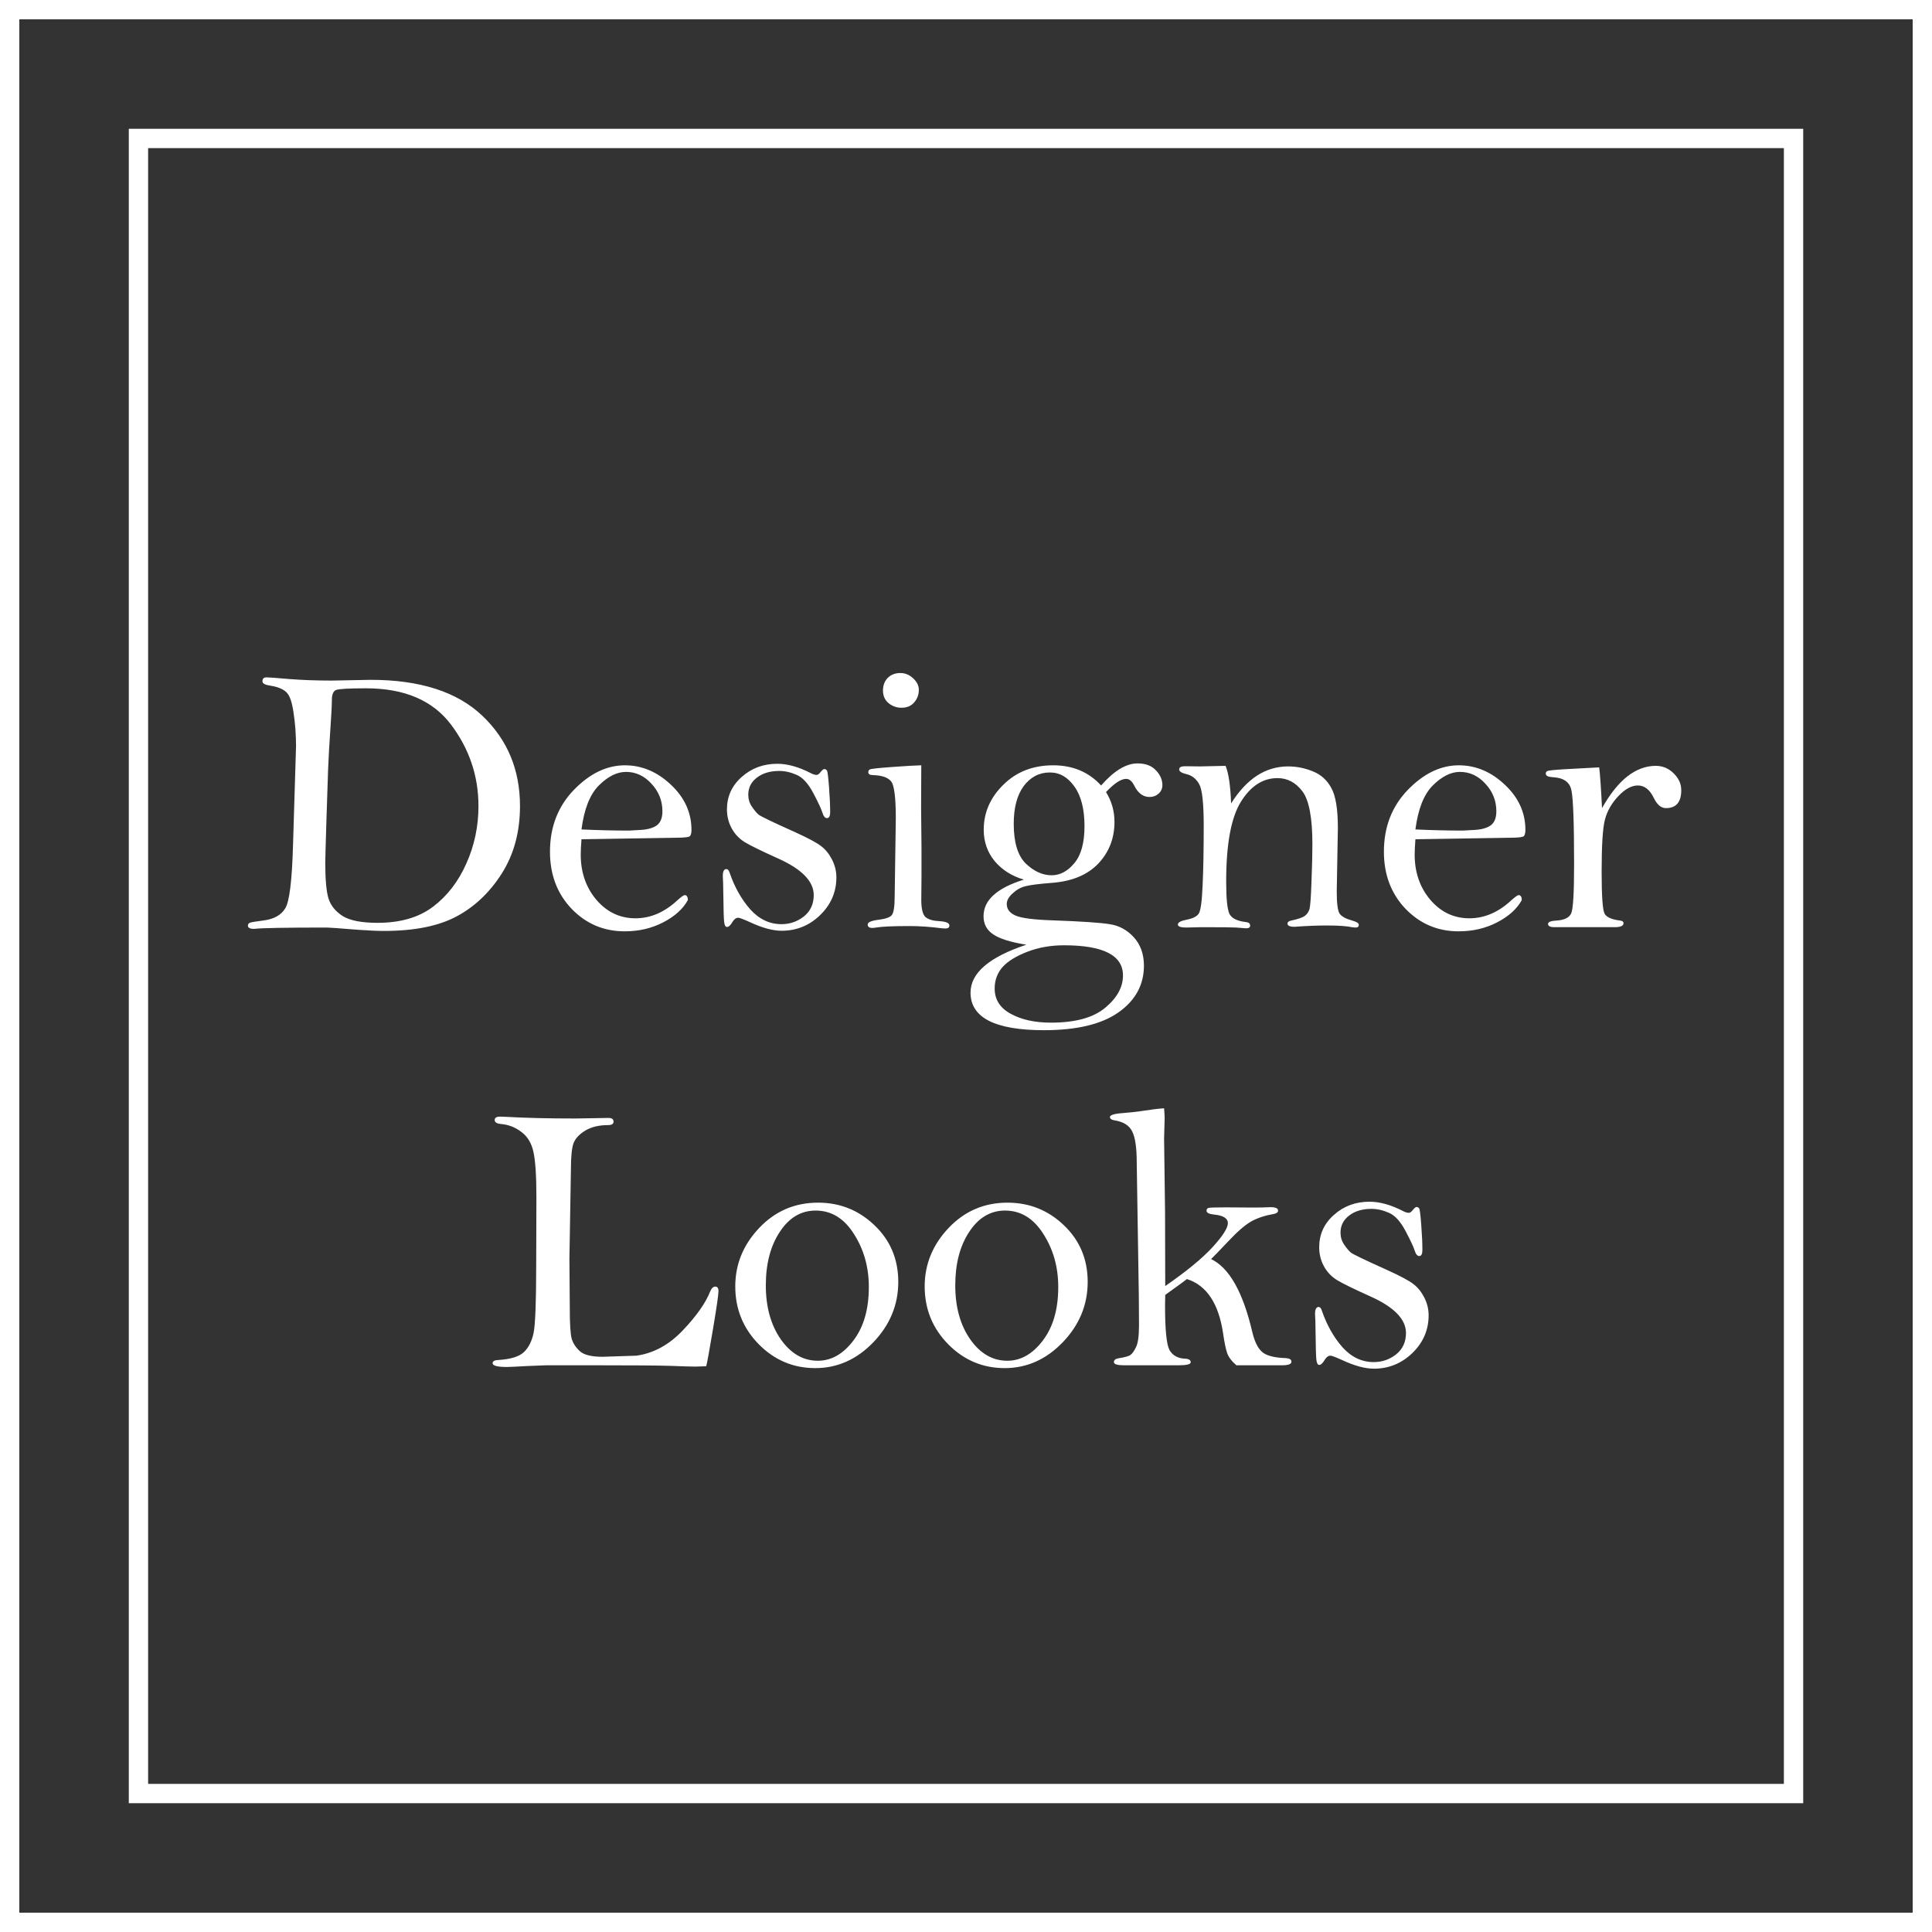 <svg width="75" height="75" viewBox="0 0 75 75" fill="none" xmlns="http://www.w3.org/2000/svg">
<rect x="0" y="0" width="75" height="75" fill="#333333" stroke="none"/>
<rect x="0.375" y="0.375" width="74.25" height="74.25" stroke="white" stroke-width="0.75"/>
<rect x="5.375" y="5.375" width="64.25" height="64.25" stroke="white" stroke-width="0.75"/>
<path d="M12.883 26.42L14.392 26.391C16.301 26.391 17.744 26.855 18.721 27.782C19.697 28.71 20.186 29.879 20.186 31.291C20.186 32.291 19.951 33.163 19.482 33.905C19.014 34.643 18.428 35.199 17.725 35.575C17.021 35.951 16.084 36.139 14.912 36.139C14.648 36.139 14.314 36.124 13.909 36.095C13.186 36.037 12.781 36.007 12.693 36.007C11.091 36.007 10.149 36.024 9.866 36.059C9.705 36.059 9.624 36.017 9.624 35.934C9.624 35.876 9.653 35.836 9.712 35.817C9.771 35.797 9.951 35.768 10.254 35.729C10.645 35.675 10.918 35.519 11.074 35.26C11.235 35.002 11.335 34.196 11.374 32.843L11.492 28.969C11.492 28.52 11.46 28.087 11.396 27.672C11.338 27.252 11.243 26.984 11.111 26.867C10.984 26.745 10.779 26.662 10.496 26.618C10.29 26.588 10.188 26.532 10.188 26.449C10.188 26.347 10.239 26.295 10.342 26.295C10.44 26.295 10.737 26.317 11.235 26.361C11.738 26.4 12.288 26.42 12.883 26.42ZM12.627 33.495C12.627 34.14 12.668 34.601 12.752 34.879C12.839 35.153 13.023 35.38 13.301 35.56C13.584 35.736 14.036 35.824 14.656 35.824C15.544 35.824 16.265 35.614 16.816 35.194C17.368 34.774 17.798 34.215 18.105 33.517C18.418 32.819 18.574 32.077 18.574 31.291C18.574 30.128 18.22 29.076 17.512 28.134C16.804 27.191 15.703 26.72 14.209 26.72C13.545 26.72 13.157 26.742 13.044 26.786C12.937 26.83 12.883 26.959 12.883 27.174C12.883 27.365 12.866 27.704 12.832 28.192C12.783 28.905 12.752 29.462 12.737 29.862L12.671 31.877C12.642 32.819 12.627 33.358 12.627 33.495ZM22.573 32.58C22.554 32.829 22.544 33.026 22.544 33.173C22.544 33.866 22.747 34.452 23.152 34.931C23.562 35.409 24.067 35.648 24.668 35.648C25.254 35.648 25.798 35.414 26.301 34.945C26.448 34.813 26.541 34.748 26.58 34.748C26.658 34.748 26.699 34.811 26.704 34.938C26.519 35.28 26.201 35.568 25.752 35.802C25.303 36.037 24.802 36.154 24.25 36.154C23.44 36.154 22.754 35.863 22.192 35.282C21.631 34.696 21.35 33.956 21.35 33.063C21.35 32.106 21.658 31.308 22.273 30.668C22.893 30.028 23.555 29.709 24.258 29.709C24.917 29.709 25.513 29.96 26.045 30.463C26.577 30.961 26.843 31.547 26.843 32.221C26.843 32.323 26.826 32.399 26.792 32.448C26.763 32.497 26.577 32.521 26.235 32.521L22.573 32.58ZM22.573 32.199C23.208 32.228 23.823 32.243 24.419 32.243L24.807 32.221C25.1 32.211 25.325 32.155 25.481 32.052C25.637 31.945 25.715 31.759 25.715 31.496C25.715 31.085 25.574 30.729 25.291 30.426C25.012 30.119 24.683 29.965 24.302 29.965C23.95 29.965 23.599 30.141 23.247 30.492C22.9 30.839 22.676 31.408 22.573 32.199ZM32.468 34.059C32.468 34.626 32.258 35.114 31.838 35.524C31.419 35.929 30.92 36.132 30.344 36.132C30.002 36.132 29.595 36.022 29.121 35.802C28.862 35.685 28.709 35.627 28.66 35.627C28.577 35.627 28.503 35.678 28.44 35.78C28.362 35.917 28.289 35.985 28.22 35.985C28.162 35.985 28.125 35.917 28.11 35.78C28.096 35.639 28.086 35.321 28.081 34.828C28.076 34.403 28.069 34.13 28.059 34.008C28.059 33.827 28.105 33.737 28.198 33.737C28.252 33.737 28.294 33.783 28.323 33.876C28.513 34.433 28.779 34.906 29.121 35.297C29.468 35.683 29.873 35.876 30.337 35.876C30.664 35.876 30.955 35.775 31.209 35.575C31.462 35.37 31.589 35.094 31.589 34.748C31.589 34.21 31.123 33.734 30.19 33.319C29.551 33.031 29.123 32.821 28.909 32.69C28.694 32.558 28.525 32.379 28.403 32.155C28.281 31.93 28.22 31.686 28.22 31.422C28.22 30.919 28.411 30.5 28.791 30.163C29.172 29.821 29.634 29.65 30.176 29.65C30.576 29.65 31.016 29.774 31.494 30.023C31.572 30.062 31.641 30.082 31.699 30.082C31.748 30.082 31.802 30.043 31.86 29.965C31.919 29.892 31.965 29.855 32 29.855C32.044 29.855 32.078 29.875 32.102 29.914C32.127 29.948 32.153 30.163 32.183 30.558C32.212 30.949 32.227 31.271 32.227 31.525C32.227 31.681 32.185 31.759 32.102 31.759C32.029 31.759 31.97 31.689 31.926 31.547C31.887 31.415 31.77 31.164 31.575 30.793C31.379 30.421 31.165 30.185 30.93 30.082C30.701 29.98 30.474 29.928 30.249 29.928C29.898 29.928 29.609 30.014 29.385 30.185C29.16 30.355 29.048 30.578 29.048 30.851C29.048 31.022 29.094 31.176 29.187 31.312C29.28 31.449 29.365 31.552 29.443 31.62C29.526 31.689 29.993 31.913 30.842 32.294C31.37 32.533 31.716 32.719 31.882 32.851C32.048 32.977 32.188 33.151 32.3 33.371C32.412 33.59 32.468 33.82 32.468 34.059ZM34.951 26.127C35.137 26.127 35.303 26.195 35.449 26.332C35.596 26.469 35.669 26.618 35.669 26.779C35.669 26.969 35.608 27.133 35.486 27.27C35.369 27.406 35.205 27.475 34.995 27.475C34.81 27.475 34.644 27.416 34.497 27.299C34.351 27.177 34.277 27.013 34.277 26.808C34.277 26.608 34.338 26.444 34.46 26.317C34.587 26.19 34.751 26.127 34.951 26.127ZM35.764 29.709L35.757 31.356L35.772 32.895V34.052L35.764 34.931C35.764 35.282 35.82 35.507 35.933 35.605C36.05 35.697 36.223 35.748 36.453 35.758C36.721 35.773 36.855 35.829 36.855 35.927C36.855 36.005 36.804 36.044 36.702 36.044C36.663 36.044 36.619 36.041 36.57 36.037C36.116 35.978 35.693 35.949 35.303 35.949C34.678 35.949 34.246 35.968 34.006 36.007C33.958 36.017 33.909 36.022 33.86 36.022C33.743 36.022 33.684 35.978 33.684 35.89C33.684 35.802 33.821 35.741 34.094 35.707C34.368 35.673 34.541 35.614 34.614 35.531C34.692 35.443 34.731 35.199 34.731 34.799L34.775 31.767C34.775 30.956 34.714 30.477 34.592 30.331C34.47 30.18 34.233 30.099 33.882 30.089C33.765 30.089 33.706 30.05 33.706 29.972C33.706 29.928 33.726 29.894 33.765 29.87C33.804 29.845 34.094 29.814 34.636 29.774C35.178 29.735 35.554 29.713 35.764 29.709ZM42.935 30.748C43.154 31.1 43.264 31.486 43.264 31.906C43.264 32.536 43.057 33.073 42.642 33.517C42.222 33.961 41.621 34.213 40.84 34.272C40.337 34.31 39.993 34.355 39.807 34.403C39.627 34.447 39.46 34.54 39.309 34.682C39.158 34.818 39.082 34.955 39.082 35.092C39.082 35.297 39.199 35.448 39.434 35.546C39.663 35.644 40.149 35.705 40.891 35.729C41.98 35.768 42.708 35.817 43.074 35.876C43.44 35.929 43.752 36.098 44.011 36.381C44.275 36.669 44.407 37.038 44.407 37.487C44.407 38.229 44.08 38.832 43.425 39.296C42.771 39.76 41.804 39.992 40.525 39.992C39.578 39.992 38.865 39.87 38.386 39.626C37.913 39.381 37.676 39.018 37.676 38.534C37.676 37.773 38.398 37.152 39.844 36.674C39.233 36.576 38.804 36.442 38.555 36.271C38.306 36.105 38.181 35.871 38.181 35.568C38.181 35.255 38.31 34.982 38.569 34.748C38.833 34.508 39.226 34.308 39.748 34.147C39.28 34.01 38.901 33.771 38.613 33.429C38.33 33.083 38.188 32.677 38.188 32.213C38.188 31.544 38.442 30.961 38.95 30.463C39.458 29.96 40.102 29.709 40.884 29.709C41.645 29.709 42.266 29.97 42.744 30.492C43.247 29.921 43.718 29.635 44.158 29.635C44.465 29.635 44.702 29.723 44.868 29.899C45.039 30.075 45.124 30.268 45.124 30.477C45.124 30.609 45.076 30.719 44.978 30.807C44.88 30.895 44.763 30.939 44.627 30.939C44.377 30.939 44.18 30.793 44.033 30.5C43.945 30.324 43.84 30.236 43.718 30.236C43.518 30.236 43.257 30.407 42.935 30.748ZM39.353 31.979C39.353 32.702 39.509 33.217 39.822 33.524C40.139 33.827 40.474 33.978 40.825 33.978C41.152 33.978 41.445 33.822 41.704 33.51C41.968 33.197 42.1 32.719 42.1 32.074C42.1 31.41 41.97 30.898 41.711 30.536C41.453 30.17 41.135 29.987 40.759 29.987C40.344 29.987 40.005 30.163 39.741 30.514C39.482 30.866 39.353 31.354 39.353 31.979ZM41.301 36.696C40.794 36.696 40.322 36.779 39.888 36.945C39.453 37.111 39.131 37.309 38.921 37.538C38.716 37.773 38.613 38.051 38.613 38.373C38.613 38.803 38.821 39.13 39.236 39.355C39.651 39.584 40.171 39.699 40.796 39.699C41.743 39.699 42.446 39.506 42.905 39.12C43.364 38.739 43.594 38.322 43.594 37.868C43.594 37.477 43.403 37.184 43.023 36.989C42.642 36.794 42.068 36.696 41.301 36.696ZM47.578 29.73C47.695 30.019 47.766 30.504 47.791 31.188C48.093 30.709 48.428 30.351 48.794 30.111C49.165 29.872 49.568 29.752 50.002 29.752C50.334 29.752 50.654 29.816 50.962 29.943C51.274 30.065 51.514 30.28 51.68 30.587C51.851 30.89 51.936 31.408 51.936 32.14L51.892 34.608C51.892 35.062 51.929 35.348 52.002 35.465C52.08 35.578 52.244 35.668 52.493 35.736C52.664 35.785 52.749 35.839 52.749 35.898C52.749 35.971 52.708 36.007 52.624 36.007C52.59 36.007 52.556 36.005 52.522 36C52.297 35.951 51.965 35.927 51.526 35.927C51.13 35.927 50.706 35.944 50.252 35.978C50.071 35.978 49.98 35.937 49.98 35.853C49.98 35.795 50.029 35.756 50.127 35.736C50.395 35.678 50.571 35.617 50.654 35.553C50.737 35.49 50.796 35.407 50.83 35.304C50.864 35.197 50.891 34.843 50.911 34.242C50.935 33.642 50.947 33.153 50.947 32.777C50.947 31.747 50.818 31.061 50.559 30.719C50.3 30.377 49.978 30.206 49.592 30.206C49.021 30.206 48.545 30.517 48.164 31.137C47.788 31.752 47.6 32.78 47.6 34.22C47.6 34.874 47.642 35.292 47.725 35.473C47.812 35.648 48.027 35.756 48.369 35.795C48.477 35.805 48.53 35.851 48.53 35.934C48.53 36.002 48.477 36.037 48.369 36.037L47.988 36.007C47.852 35.998 47.4 35.993 46.633 35.993L46.047 36.007C45.833 36.007 45.725 35.968 45.725 35.89C45.725 35.807 45.842 35.744 46.077 35.7C46.301 35.656 46.453 35.58 46.531 35.473C46.609 35.36 46.66 34.994 46.685 34.374C46.714 33.754 46.728 32.98 46.728 32.052C46.728 31.188 46.67 30.651 46.553 30.441C46.435 30.231 46.272 30.102 46.062 30.053C45.872 30.009 45.776 29.948 45.776 29.87C45.776 29.787 45.85 29.745 45.996 29.745L46.589 29.752C46.653 29.752 46.982 29.745 47.578 29.73ZM54.946 32.58C54.927 32.829 54.917 33.026 54.917 33.173C54.917 33.866 55.12 34.452 55.525 34.931C55.935 35.409 56.44 35.648 57.041 35.648C57.627 35.648 58.171 35.414 58.674 34.945C58.821 34.813 58.914 34.748 58.953 34.748C59.031 34.748 59.072 34.811 59.077 34.938C58.892 35.28 58.574 35.568 58.125 35.802C57.676 36.037 57.175 36.154 56.623 36.154C55.813 36.154 55.127 35.863 54.565 35.282C54.004 34.696 53.723 33.956 53.723 33.063C53.723 32.106 54.031 31.308 54.646 30.668C55.266 30.028 55.928 29.709 56.631 29.709C57.29 29.709 57.886 29.96 58.418 30.463C58.95 30.961 59.216 31.547 59.216 32.221C59.216 32.323 59.199 32.399 59.165 32.448C59.136 32.497 58.95 32.521 58.608 32.521L54.946 32.58ZM54.946 32.199C55.581 32.228 56.196 32.243 56.792 32.243L57.18 32.221C57.473 32.211 57.698 32.155 57.854 32.052C58.01 31.945 58.088 31.759 58.088 31.496C58.088 31.085 57.947 30.729 57.664 30.426C57.385 30.119 57.056 29.965 56.675 29.965C56.323 29.965 55.972 30.141 55.62 30.492C55.273 30.839 55.049 31.408 54.946 32.199ZM62.19 31.371C62.498 30.824 62.825 30.414 63.171 30.141C63.523 29.867 63.892 29.73 64.277 29.73C64.546 29.73 64.778 29.828 64.973 30.023C65.168 30.214 65.266 30.431 65.266 30.675C65.266 31.139 65.068 31.371 64.673 31.371C64.487 31.371 64.331 31.242 64.204 30.983C64.048 30.656 63.84 30.492 63.581 30.492C63.337 30.492 63.086 30.629 62.827 30.902C62.568 31.176 62.395 31.476 62.307 31.803C62.219 32.126 62.175 32.804 62.175 33.839C62.175 34.787 62.214 35.331 62.292 35.473C62.371 35.609 62.571 35.697 62.893 35.736C62.981 35.746 63.025 35.78 63.025 35.839C63.025 35.941 62.91 35.993 62.681 35.993H60.344C60.178 35.993 60.095 35.951 60.095 35.868C60.095 35.79 60.205 35.746 60.425 35.736C60.732 35.717 60.923 35.622 60.996 35.451C61.069 35.28 61.106 34.65 61.106 33.561C61.106 31.964 61.072 31.005 61.003 30.683C60.94 30.36 60.696 30.189 60.271 30.17C60.095 30.16 60.007 30.114 60.007 30.031C60.007 29.987 60.024 29.955 60.059 29.936C60.098 29.911 60.322 29.887 60.732 29.862L62.08 29.789C62.114 30.053 62.151 30.58 62.19 31.371ZM27.415 53.037C27.175 53.046 27.039 53.051 27.004 53.051C26.824 53.051 26.497 53.041 26.023 53.022C25.549 53.007 24.565 53 23.071 53H21.211C21.143 53 20.894 53.01 20.464 53.029C20.034 53.054 19.773 53.066 19.68 53.066C19.309 53.066 19.123 53.017 19.123 52.919C19.123 52.841 19.197 52.8 19.343 52.795C19.817 52.766 20.146 52.666 20.332 52.495C20.518 52.319 20.645 52.07 20.713 51.748C20.781 51.42 20.815 50.541 20.815 49.111L20.823 46.489C20.823 45.639 20.784 45.046 20.706 44.709C20.632 44.372 20.476 44.116 20.237 43.94C20.002 43.759 19.736 43.657 19.439 43.632C19.282 43.618 19.204 43.566 19.204 43.478C19.204 43.391 19.275 43.347 19.416 43.347C19.451 43.347 19.514 43.349 19.607 43.354C20.383 43.398 21.291 43.42 22.331 43.42L23.621 43.398C23.752 43.398 23.818 43.447 23.818 43.544C23.818 43.632 23.748 43.676 23.606 43.676C23.259 43.676 22.969 43.745 22.734 43.881C22.505 44.018 22.351 44.177 22.273 44.357C22.2 44.533 22.163 44.88 22.163 45.398L22.105 48.862L22.119 50.795C22.119 51.396 22.144 51.787 22.192 51.967C22.246 52.148 22.354 52.312 22.515 52.458C22.676 52.6 22.969 52.67 23.394 52.67C23.428 52.67 23.865 52.656 24.705 52.627C25.373 52.534 25.974 52.206 26.506 51.645C27.039 51.084 27.393 50.581 27.568 50.136C27.622 50.009 27.688 49.946 27.766 49.946C27.849 49.946 27.891 50.004 27.891 50.122C27.891 50.258 27.82 50.749 27.678 51.594C27.537 52.434 27.449 52.915 27.415 53.037ZM28.543 49.938C28.543 49.079 28.852 48.322 29.473 47.668C30.093 47.014 30.855 46.687 31.758 46.687C32.607 46.687 33.337 46.98 33.948 47.565C34.563 48.151 34.871 48.884 34.871 49.763C34.871 50.651 34.548 51.433 33.904 52.106C33.259 52.775 32.507 53.11 31.648 53.11C30.798 53.11 30.068 52.802 29.458 52.187C28.848 51.567 28.543 50.817 28.543 49.938ZM29.729 49.895C29.729 50.734 29.922 51.433 30.308 51.989C30.698 52.546 31.179 52.824 31.75 52.824C32.273 52.824 32.732 52.563 33.127 52.041C33.528 51.518 33.728 50.825 33.728 49.96C33.728 49.189 33.535 48.503 33.149 47.902C32.769 47.297 32.273 46.994 31.663 46.994C31.096 46.994 30.632 47.27 30.271 47.822C29.91 48.369 29.729 49.06 29.729 49.895ZM35.896 49.938C35.896 49.079 36.206 48.322 36.826 47.668C37.446 47.014 38.208 46.687 39.111 46.687C39.961 46.687 40.691 46.98 41.301 47.565C41.916 48.151 42.224 48.884 42.224 49.763C42.224 50.651 41.902 51.433 41.257 52.106C40.613 52.775 39.861 53.11 39.002 53.11C38.152 53.11 37.422 52.802 36.812 52.187C36.201 51.567 35.896 50.817 35.896 49.938ZM37.083 49.895C37.083 50.734 37.275 51.433 37.661 51.989C38.052 52.546 38.533 52.824 39.104 52.824C39.627 52.824 40.085 52.563 40.481 52.041C40.881 51.518 41.081 50.825 41.081 49.96C41.081 49.189 40.889 48.503 40.503 47.902C40.122 47.297 39.627 46.994 39.016 46.994C38.45 46.994 37.986 47.27 37.624 47.822C37.263 48.369 37.083 49.06 37.083 49.895ZM45.19 43.024C45.205 43.21 45.212 43.342 45.212 43.42L45.19 44.204L45.227 47.016L45.234 49.924C46.055 49.357 46.665 48.857 47.065 48.422C47.466 47.983 47.666 47.67 47.666 47.485C47.666 47.294 47.485 47.182 47.124 47.148C46.934 47.128 46.838 47.08 46.838 47.002C46.838 46.943 46.863 46.906 46.912 46.892C46.965 46.877 47.183 46.87 47.563 46.87L48.684 46.877C48.919 46.877 49.131 46.872 49.321 46.862C49.517 46.862 49.614 46.906 49.614 46.994C49.614 47.062 49.558 47.106 49.446 47.126C49.104 47.185 48.811 47.282 48.567 47.419C48.328 47.556 48.027 47.817 47.666 48.203C47.329 48.559 47.112 48.784 47.014 48.877C47.717 49.213 48.249 50.153 48.611 51.696C48.699 52.072 48.826 52.334 48.992 52.48C49.158 52.627 49.465 52.707 49.915 52.722C50.061 52.731 50.134 52.778 50.134 52.861C50.134 52.954 50.012 53 49.768 53H47.996C47.815 52.844 47.695 52.685 47.637 52.524C47.583 52.363 47.532 52.114 47.483 51.777C47.312 50.605 46.843 49.897 46.077 49.653C46.052 49.677 45.772 49.882 45.234 50.268C45.23 50.419 45.227 50.556 45.227 50.678C45.227 51.606 45.283 52.18 45.395 52.399C45.513 52.614 45.713 52.729 45.996 52.744C46.148 52.748 46.223 52.795 46.223 52.883C46.223 52.961 46.067 53 45.754 53H43.63C43.372 53 43.242 52.959 43.242 52.876C43.242 52.797 43.301 52.748 43.418 52.729C43.667 52.69 43.823 52.646 43.887 52.597C43.955 52.548 44.026 52.448 44.099 52.297C44.177 52.145 44.216 51.86 44.216 51.44L44.209 50.305L44.128 45.141C44.128 44.56 44.07 44.155 43.953 43.925C43.84 43.691 43.613 43.547 43.272 43.493C43.149 43.474 43.088 43.43 43.088 43.361C43.088 43.278 43.291 43.225 43.696 43.2C43.882 43.185 44.08 43.164 44.29 43.134C44.695 43.071 44.995 43.034 45.19 43.024ZM55.459 51.059C55.459 51.626 55.249 52.114 54.829 52.524C54.409 52.929 53.911 53.132 53.335 53.132C52.993 53.132 52.585 53.022 52.112 52.802C51.853 52.685 51.699 52.627 51.65 52.627C51.567 52.627 51.494 52.678 51.431 52.78C51.352 52.917 51.279 52.985 51.211 52.985C51.152 52.985 51.116 52.917 51.101 52.78C51.086 52.639 51.077 52.321 51.072 51.828C51.067 51.403 51.06 51.13 51.05 51.008C51.05 50.827 51.096 50.737 51.189 50.737C51.243 50.737 51.284 50.783 51.313 50.876C51.504 51.433 51.77 51.906 52.112 52.297C52.459 52.683 52.864 52.876 53.328 52.876C53.655 52.876 53.945 52.775 54.199 52.575C54.453 52.37 54.58 52.094 54.58 51.748C54.58 51.21 54.114 50.734 53.181 50.319C52.541 50.031 52.114 49.821 51.899 49.69C51.685 49.558 51.516 49.379 51.394 49.155C51.272 48.93 51.211 48.686 51.211 48.422C51.211 47.919 51.401 47.499 51.782 47.163C52.163 46.821 52.624 46.65 53.166 46.65C53.567 46.65 54.006 46.774 54.485 47.023C54.563 47.062 54.631 47.082 54.69 47.082C54.739 47.082 54.792 47.043 54.851 46.965C54.91 46.892 54.956 46.855 54.99 46.855C55.034 46.855 55.068 46.874 55.093 46.914C55.117 46.948 55.144 47.163 55.173 47.558C55.203 47.949 55.217 48.271 55.217 48.525C55.217 48.681 55.176 48.759 55.093 48.759C55.02 48.759 54.961 48.688 54.917 48.547C54.878 48.415 54.761 48.164 54.565 47.792C54.37 47.421 54.155 47.185 53.921 47.082C53.691 46.98 53.464 46.928 53.24 46.928C52.888 46.928 52.6 47.014 52.376 47.185C52.151 47.355 52.039 47.578 52.039 47.851C52.039 48.022 52.085 48.176 52.178 48.312C52.27 48.449 52.356 48.552 52.434 48.62C52.517 48.688 52.983 48.913 53.833 49.294C54.36 49.533 54.707 49.719 54.873 49.851C55.039 49.977 55.178 50.151 55.291 50.371C55.403 50.59 55.459 50.82 55.459 51.059Z" fill="white"/>
</svg>
